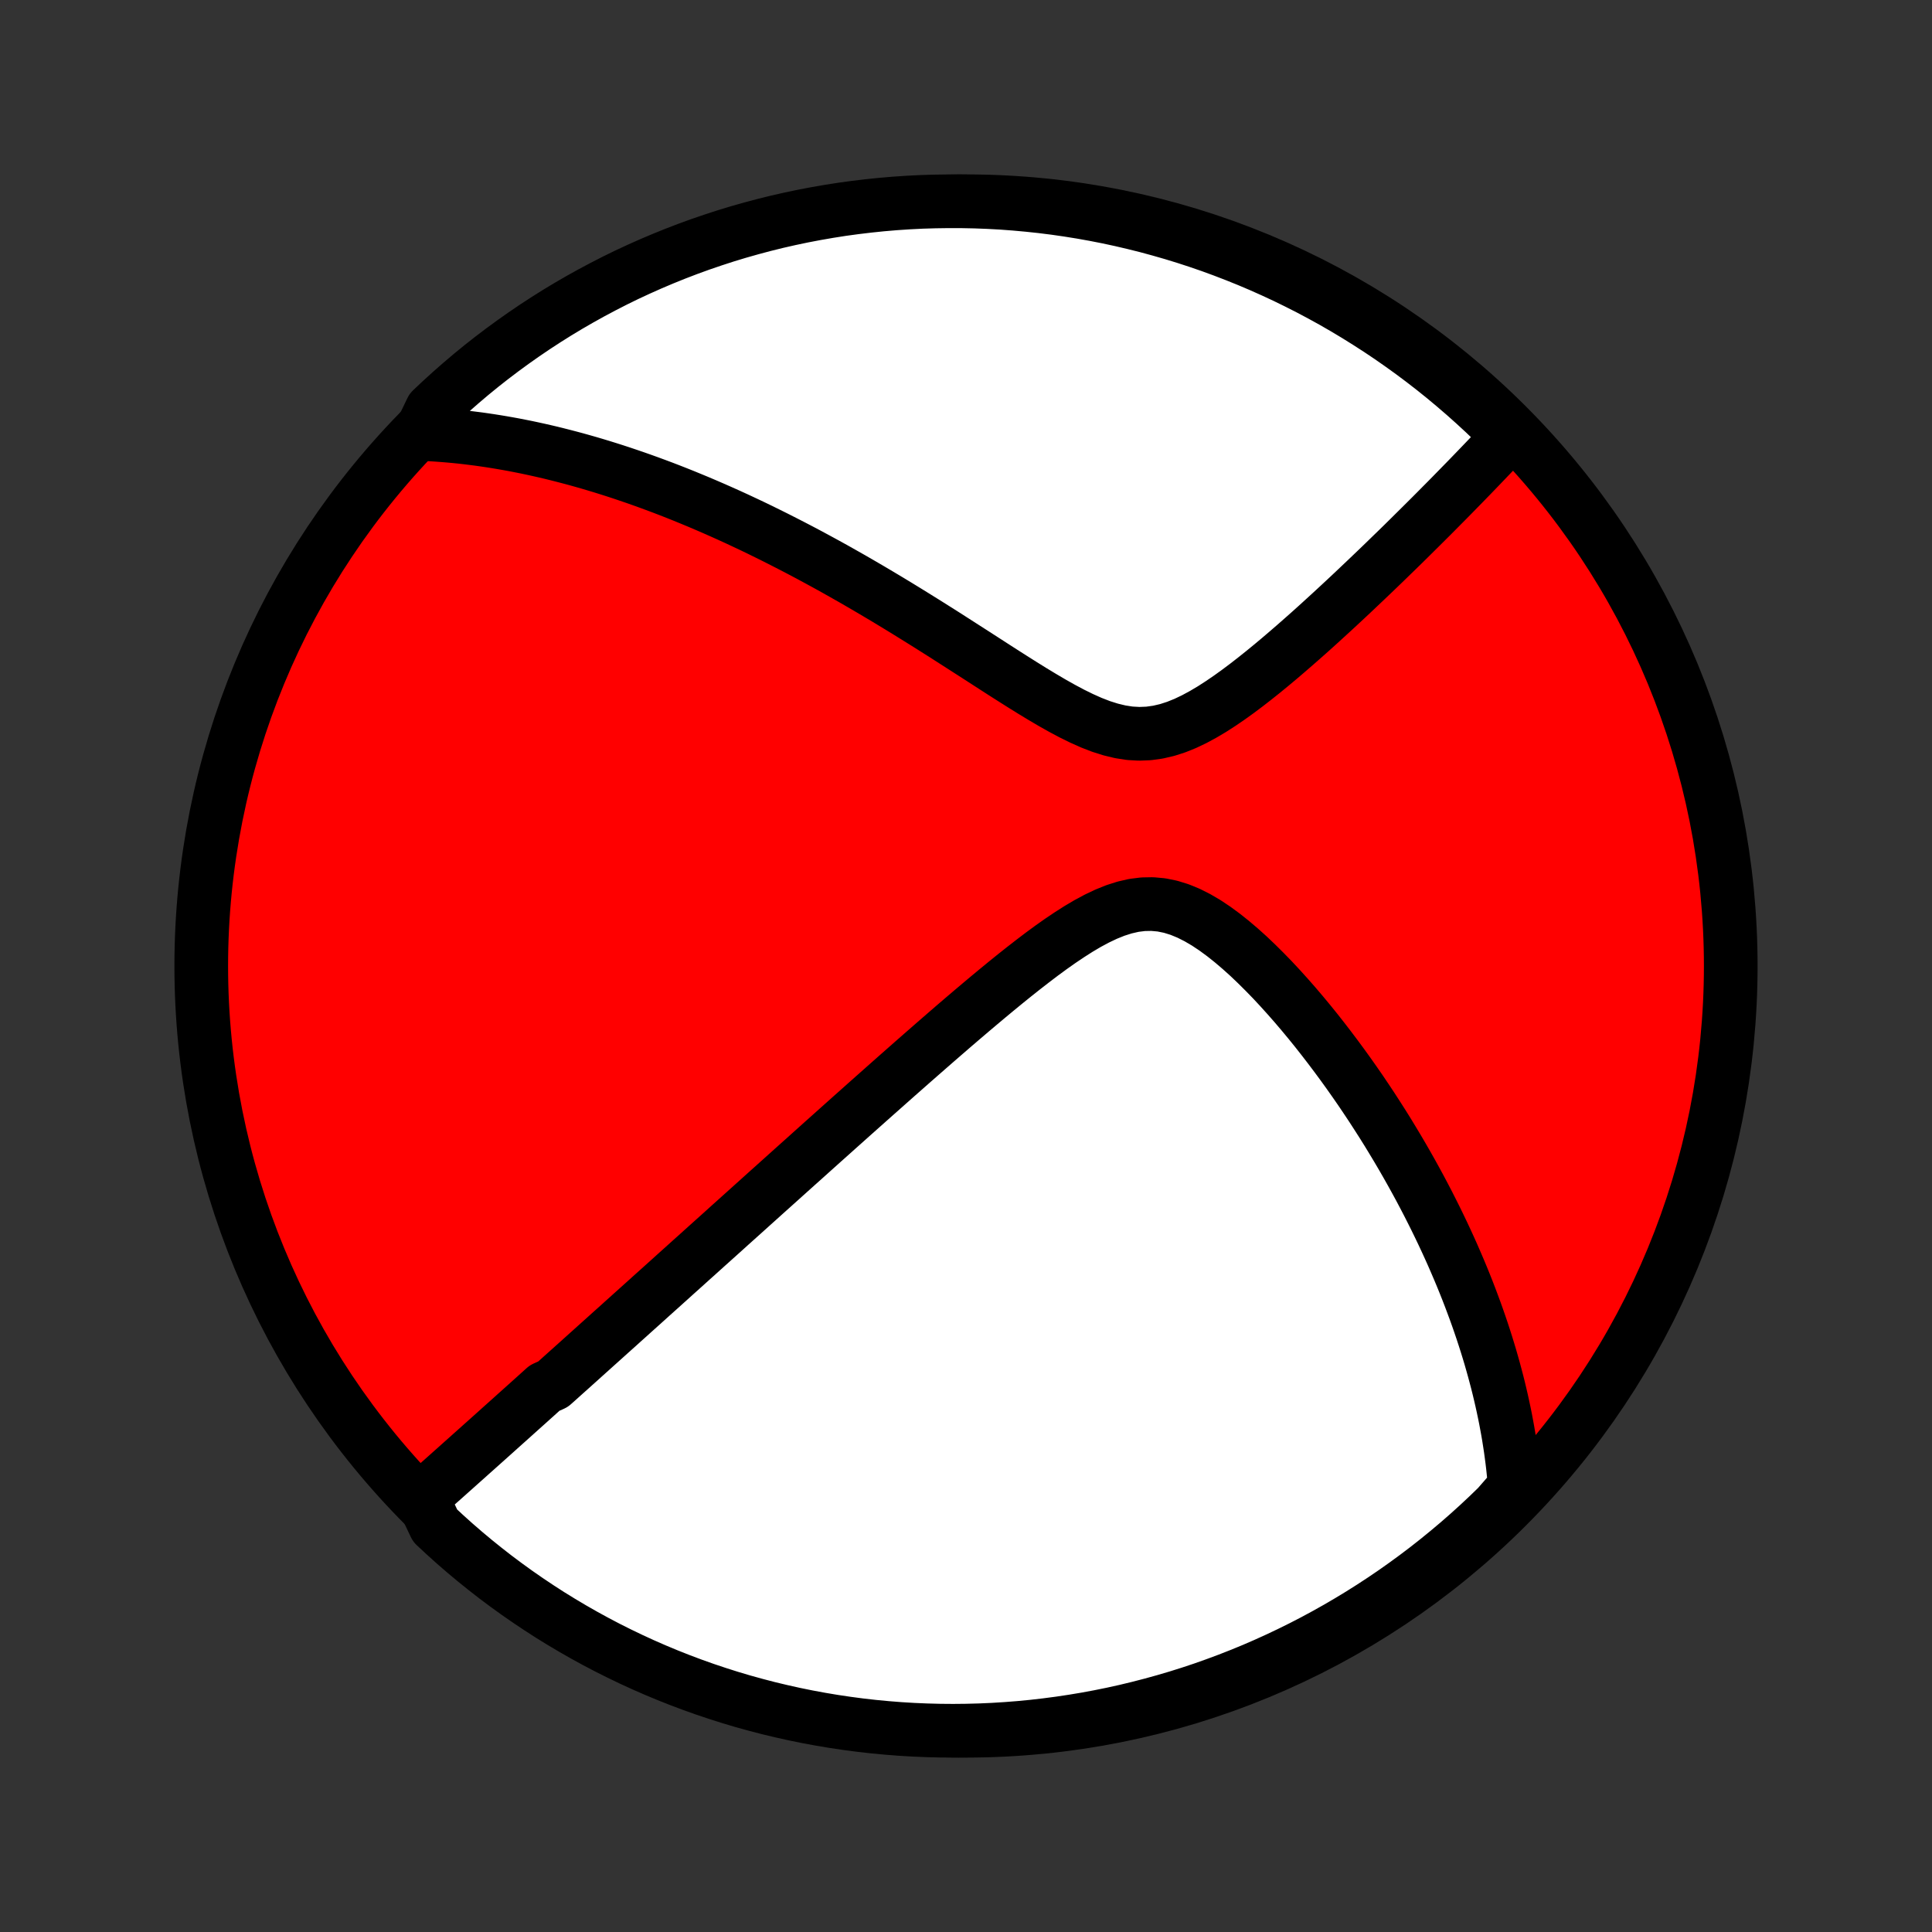 <?xml version="1.0" encoding="utf-8" standalone="no"?>
<!DOCTYPE svg PUBLIC "-//W3C//DTD SVG 1.1//EN"
  "http://www.w3.org/Graphics/SVG/1.1/DTD/svg11.dtd">
<!-- Created with matplotlib (http://matplotlib.org/) -->
<svg height="72pt" version="1.1" viewBox="0 0 72 72" width="72pt" xmlns="http://www.w3.org/2000/svg" xmlns:xlink="http://www.w3.org/1999/xlink">
 <rect x="0" y="0" width="72" height="72" fill="#333333" stroke="none"/>
 <defs>
  <style type="text/css">
*{stroke-linecap:butt;stroke-linejoin:round;}
  </style>
 </defs>
 <g id="figure_1">
  <g id="patch_1">
   <path d="
M0 72
L72 72
L72 0
L0 0
z
" style="fill:none;"/>
  </g>
  <g id="axes_1">
   <g id="PatchCollection_1">
    <defs>
     <path d="
M36 -7.5
C43.558 -7.5 50.808 -10.503 56.153 -15.848
C61.497 -21.192 64.5 -28.442 64.5 -36
C64.5 -43.558 61.497 -50.808 56.153 -56.153
C50.808 -61.497 43.558 -64.5 36 -64.5
C28.442 -64.5 21.192 -61.497 15.848 -56.153
C10.503 -50.808 7.5 -43.558 7.5 -36
C7.5 -28.442 10.503 -21.192 15.848 -15.848
C21.192 -10.503 28.442 -7.5 36 -7.5
z
" id="C0_0_a811fe30f3"/>
     <path d="
M15.723 -16.181
L15.877 -16.317
L16.03 -16.454
L16.183 -16.59
L16.335 -16.726
L16.488 -16.861
L16.64 -16.997
L16.792 -17.133
L16.944 -17.268
L17.096 -17.404
L17.247 -17.539
L17.399 -17.674
L17.55 -17.81
L17.702 -17.945
L17.853 -18.08
L18.005 -18.216
L18.156 -18.351
L18.308 -18.487
L18.46 -18.623
L18.611 -18.759
L18.763 -18.895
L18.915 -19.031
L19.068 -19.168
L19.22 -19.305
L19.373 -19.442
L19.526 -19.579
L19.68 -19.717
L19.833 -19.855
L19.988 -19.994
L20.142 -20.133
L20.297 -20.273
L20.609 -20.413
L20.766 -20.553
L20.924 -20.695
L21.082 -20.837
L21.241 -20.979
L21.4 -21.122
L21.561 -21.266
L21.722 -21.411
L21.884 -21.557
L22.047 -21.703
L22.211 -21.851
L22.376 -21.999
L22.542 -22.148
L22.709 -22.299
L22.878 -22.45
L23.048 -22.602
L23.218 -22.756
L23.391 -22.911
L23.564 -23.067
L23.739 -23.224
L23.916 -23.383
L24.094 -23.543
L24.273 -23.705
L24.455 -23.868
L24.638 -24.032
L24.822 -24.198
L25.009 -24.366
L25.197 -24.536
L25.388 -24.707
L25.58 -24.88
L25.774 -25.055
L25.971 -25.231
L26.169 -25.41
L26.37 -25.591
L26.573 -25.773
L26.779 -25.958
L26.987 -26.145
L27.197 -26.335
L27.41 -26.526
L27.626 -26.72
L27.844 -26.916
L28.065 -27.115
L28.289 -27.316
L28.515 -27.52
L28.745 -27.726
L28.978 -27.935
L29.213 -28.146
L29.452 -28.361
L29.694 -28.578
L29.939 -28.797
L30.187 -29.02
L30.438 -29.245
L30.693 -29.474
L30.951 -29.704
L31.213 -29.939
L31.478 -30.175
L31.746 -30.415
L32.018 -30.657
L32.294 -30.903
L32.573 -31.151
L32.855 -31.401
L33.141 -31.655
L33.43 -31.911
L33.723 -32.169
L34.019 -32.43
L34.319 -32.693
L34.622 -32.958
L34.928 -33.225
L35.238 -33.494
L35.55 -33.764
L35.866 -34.035
L36.184 -34.306
L36.506 -34.578
L36.83 -34.85
L37.157 -35.121
L37.486 -35.391
L37.818 -35.659
L38.151 -35.923
L38.487 -36.184
L38.824 -36.44
L39.163 -36.689
L39.504 -36.93
L39.846 -37.16
L40.189 -37.379
L40.532 -37.582
L40.877 -37.767
L41.222 -37.931
L41.567 -38.07
L41.912 -38.18
L42.256 -38.259
L42.6 -38.302
L42.943 -38.308
L43.284 -38.277
L43.623 -38.208
L43.96 -38.104
L44.294 -37.967
L44.625 -37.8
L44.953 -37.608
L45.277 -37.392
L45.597 -37.157
L45.912 -36.906
L46.223 -36.641
L46.53 -36.365
L46.831 -36.078
L47.127 -35.784
L47.419 -35.484
L47.704 -35.178
L47.985 -34.867
L48.26 -34.554
L48.529 -34.238
L48.793 -33.92
L49.051 -33.601
L49.303 -33.281
L49.55 -32.96
L49.791 -32.64
L50.027 -32.32
L50.257 -32.001
L50.481 -31.683
L50.7 -31.367
L50.913 -31.051
L51.121 -30.738
L51.323 -30.426
L51.521 -30.116
L51.713 -29.809
L51.899 -29.503
L52.081 -29.2
L52.258 -28.899
L52.43 -28.6
L52.597 -28.304
L52.759 -28.011
L52.917 -27.72
L53.07 -27.431
L53.219 -27.145
L53.363 -26.861
L53.503 -26.581
L53.639 -26.302
L53.771 -26.026
L53.899 -25.752
L54.023 -25.481
L54.143 -25.213
L54.259 -24.946
L54.372 -24.682
L54.481 -24.421
L54.587 -24.161
L54.689 -23.904
L54.788 -23.648
L54.883 -23.395
L54.976 -23.144
L55.065 -22.895
L55.151 -22.648
L55.234 -22.403
L55.314 -22.159
L55.391 -21.918
L55.465 -21.678
L55.537 -21.439
L55.605 -21.202
L55.671 -20.967
L55.734 -20.733
L55.795 -20.501
L55.853 -20.27
L55.908 -20.04
L55.961 -19.811
L56.011 -19.584
L56.059 -19.357
L56.105 -19.132
L56.147 -18.907
L56.188 -18.684
L56.226 -18.461
L56.261 -18.239
L56.295 -18.018
L56.325 -17.797
L56.354 -17.577
L56.38 -17.358
L56.403 -17.139
L56.425 -16.92
L56.443 -16.702
L56.46 -16.484
L56.165 -16.267
L55.81 -15.86
L55.45 -15.511
L55.083 -15.168
L54.711 -14.832
L54.333 -14.502
L53.949 -14.179
L53.56 -13.862
L53.166 -13.552
L52.766 -13.249
L52.361 -12.953
L51.952 -12.664
L51.537 -12.382
L51.117 -12.107
L50.694 -11.84
L50.265 -11.58
L49.832 -11.327
L49.395 -11.082
L48.954 -10.844
L48.509 -10.614
L48.06 -10.392
L47.608 -10.178
L47.152 -9.971
L46.693 -9.772
L46.23 -9.582
L45.764 -9.399
L45.295 -9.225
L44.824 -9.058
L44.349 -8.9
L43.872 -8.75
L43.393 -8.609
L42.912 -8.476
L42.428 -8.351
L41.943 -8.234
L41.455 -8.126
L40.966 -8.027
L40.476 -7.936
L39.984 -7.854
L39.491 -7.78
L38.996 -7.715
L38.501 -7.658
L38.005 -7.61
L37.509 -7.571
L37.012 -7.54
L36.515 -7.518
L36.017 -7.505
L35.52 -7.5
L35.023 -7.504
L34.526 -7.517
L34.029 -7.538
L33.533 -7.568
L33.038 -7.607
L32.544 -7.654
L32.051 -7.71
L31.559 -7.775
L31.068 -7.848
L30.579 -7.93
L30.092 -8.02
L29.606 -8.119
L29.122 -8.227
L28.64 -8.342
L28.161 -8.467
L27.684 -8.599
L27.21 -8.74
L26.738 -8.89
L26.269 -9.047
L25.803 -9.213
L25.34 -9.387
L24.88 -9.569
L24.424 -9.759
L23.971 -9.957
L23.522 -10.163
L23.077 -10.377
L22.636 -10.598
L22.198 -10.828
L21.765 -11.065
L21.336 -11.31
L20.912 -11.562
L20.492 -11.821
L20.078 -12.088
L19.667 -12.363
L19.262 -12.644
L18.862 -12.933
L18.467 -13.228
L18.078 -13.531
L17.694 -13.84
L17.316 -14.156
L16.943 -14.479
L16.576 -14.809
L16.215 -15.145
z
" id="C0_1_d514390a2f"/>
     <path d="
M15.651 -55.83
L15.869 -55.82
L16.087 -55.808
L16.305 -55.794
L16.522 -55.778
L16.74 -55.76
L16.959 -55.74
L17.177 -55.718
L17.396 -55.693
L17.615 -55.666
L17.835 -55.638
L18.055 -55.607
L18.276 -55.574
L18.497 -55.539
L18.719 -55.502
L18.942 -55.463
L19.166 -55.422
L19.39 -55.378
L19.616 -55.333
L19.842 -55.285
L20.07 -55.235
L20.299 -55.183
L20.529 -55.129
L20.76 -55.072
L20.992 -55.013
L21.226 -54.952
L21.462 -54.889
L21.698 -54.823
L21.937 -54.755
L22.177 -54.684
L22.419 -54.611
L22.663 -54.535
L22.908 -54.457
L23.156 -54.376
L23.405 -54.292
L23.657 -54.206
L23.91 -54.117
L24.166 -54.025
L24.424 -53.93
L24.684 -53.833
L24.947 -53.732
L25.212 -53.628
L25.48 -53.521
L25.75 -53.41
L26.023 -53.297
L26.298 -53.18
L26.576 -53.06
L26.857 -52.936
L27.141 -52.809
L27.428 -52.678
L27.717 -52.543
L28.01 -52.405
L28.305 -52.263
L28.604 -52.116
L28.906 -51.966
L29.21 -51.812
L29.518 -51.654
L29.829 -51.492
L30.143 -51.326
L30.46 -51.155
L30.78 -50.981
L31.104 -50.802
L31.43 -50.618
L31.76 -50.431
L32.092 -50.239
L32.428 -50.043
L32.766 -49.843
L33.107 -49.639
L33.451 -49.431
L33.797 -49.219
L34.146 -49.003
L34.498 -48.784
L34.852 -48.561
L35.208 -48.336
L35.565 -48.107
L35.925 -47.876
L36.287 -47.644
L36.65 -47.41
L37.014 -47.175
L37.379 -46.94
L37.745 -46.707
L38.111 -46.476
L38.478 -46.248
L38.845 -46.026
L39.212 -45.81
L39.578 -45.604
L39.944 -45.409
L40.308 -45.23
L40.671 -45.068
L41.032 -44.928
L41.392 -44.814
L41.749 -44.728
L42.103 -44.673
L42.456 -44.653
L42.805 -44.667
L43.152 -44.715
L43.496 -44.795
L43.837 -44.905
L44.174 -45.041
L44.509 -45.201
L44.84 -45.38
L45.169 -45.575
L45.493 -45.784
L45.815 -46.004
L46.132 -46.232
L46.447 -46.468
L46.757 -46.709
L47.063 -46.953
L47.366 -47.201
L47.664 -47.45
L47.958 -47.701
L48.248 -47.952
L48.534 -48.203
L48.816 -48.453
L49.093 -48.702
L49.365 -48.95
L49.633 -49.195
L49.897 -49.439
L50.156 -49.68
L50.411 -49.919
L50.661 -50.156
L50.907 -50.389
L51.149 -50.62
L51.386 -50.847
L51.619 -51.072
L51.847 -51.294
L52.072 -51.512
L52.292 -51.727
L52.508 -51.94
L52.719 -52.149
L52.927 -52.355
L53.131 -52.558
L53.331 -52.757
L53.527 -52.954
L53.719 -53.148
L53.908 -53.338
L54.093 -53.526
L54.274 -53.711
L54.452 -53.893
L54.627 -54.072
L54.798 -54.248
L54.966 -54.422
L55.131 -54.593
L55.293 -54.762
L55.452 -54.928
L55.608 -55.091
L55.761 -55.252
L55.911 -55.411
L56.059 -55.567
L56.203 -55.721
L56.037 -55.873
L55.68 -56.267
L55.318 -56.614
L54.949 -56.954
L54.575 -57.288
L54.194 -57.616
L53.809 -57.937
L53.418 -58.251
L53.022 -58.558
L52.62 -58.859
L52.213 -59.152
L51.802 -59.439
L51.386 -59.718
L50.964 -59.99
L50.539 -60.255
L50.109 -60.513
L49.675 -60.763
L49.236 -61.005
L48.794 -61.24
L48.347 -61.467
L47.897 -61.687
L47.443 -61.898
L46.986 -62.102
L46.525 -62.298
L46.061 -62.485
L45.594 -62.665
L45.125 -62.837
L44.652 -63
L44.177 -63.155
L43.699 -63.302
L43.219 -63.44
L42.737 -63.571
L42.252 -63.692
L41.766 -63.806
L41.278 -63.911
L40.789 -64.007
L40.298 -64.095
L39.805 -64.174
L39.312 -64.245
L38.817 -64.307
L38.322 -64.36
L37.826 -64.405
L37.329 -64.442
L36.832 -64.469
L36.335 -64.488
L35.837 -64.498
L35.34 -64.499
L34.843 -64.492
L34.346 -64.477
L33.85 -64.452
L33.354 -64.419
L32.859 -64.377
L32.365 -64.326
L31.872 -64.267
L31.381 -64.2
L30.891 -64.123
L30.402 -64.038
L29.915 -63.945
L29.43 -63.843
L28.947 -63.733
L28.467 -63.614
L27.988 -63.486
L27.512 -63.351
L27.038 -63.207
L26.568 -63.054
L26.1 -62.894
L25.635 -62.725
L25.173 -62.548
L24.715 -62.363
L24.259 -62.17
L23.808 -61.969
L23.36 -61.761
L22.916 -61.544
L22.477 -61.319
L22.041 -61.087
L21.609 -60.847
L21.182 -60.6
L20.759 -60.345
L20.342 -60.083
L19.928 -59.813
L19.52 -59.536
L19.117 -59.252
L18.719 -58.961
L18.326 -58.663
L17.938 -58.358
L17.556 -58.046
L17.18 -57.727
L16.809 -57.402
L16.444 -57.07
L16.085 -56.732
z
" id="C0_2_2d96a1fcfa"/>
    </defs>
    <g clip-path="url(#p1bffca34e9)">
     <use style="fill:#ff0000;stroke:#000000;stroke-width:2.0;" x="0.0" xlink:href="#C0_0_a811fe30f3" y="72.0"/>
    </g>
    <g clip-path="url(#p1bffca34e9)">
     <use style="fill:#ffffff;stroke:#000000;stroke-width:2.0;" x="0.0" xlink:href="#C0_1_d514390a2f" y="72.0"/>
    </g>
    <g clip-path="url(#p1bffca34e9)">
     <use style="fill:#ffffff;stroke:#000000;stroke-width:2.0;" x="0.0" xlink:href="#C0_2_2d96a1fcfa" y="72.0"/>
    </g>
   </g>
  </g>
 </g>
 <defs>
  <clipPath id="p1bffca34e9">
   <rect height="72.0" width="72.0" x="0.0" y="0.0"/>
  </clipPath>
 </defs>
</svg>
